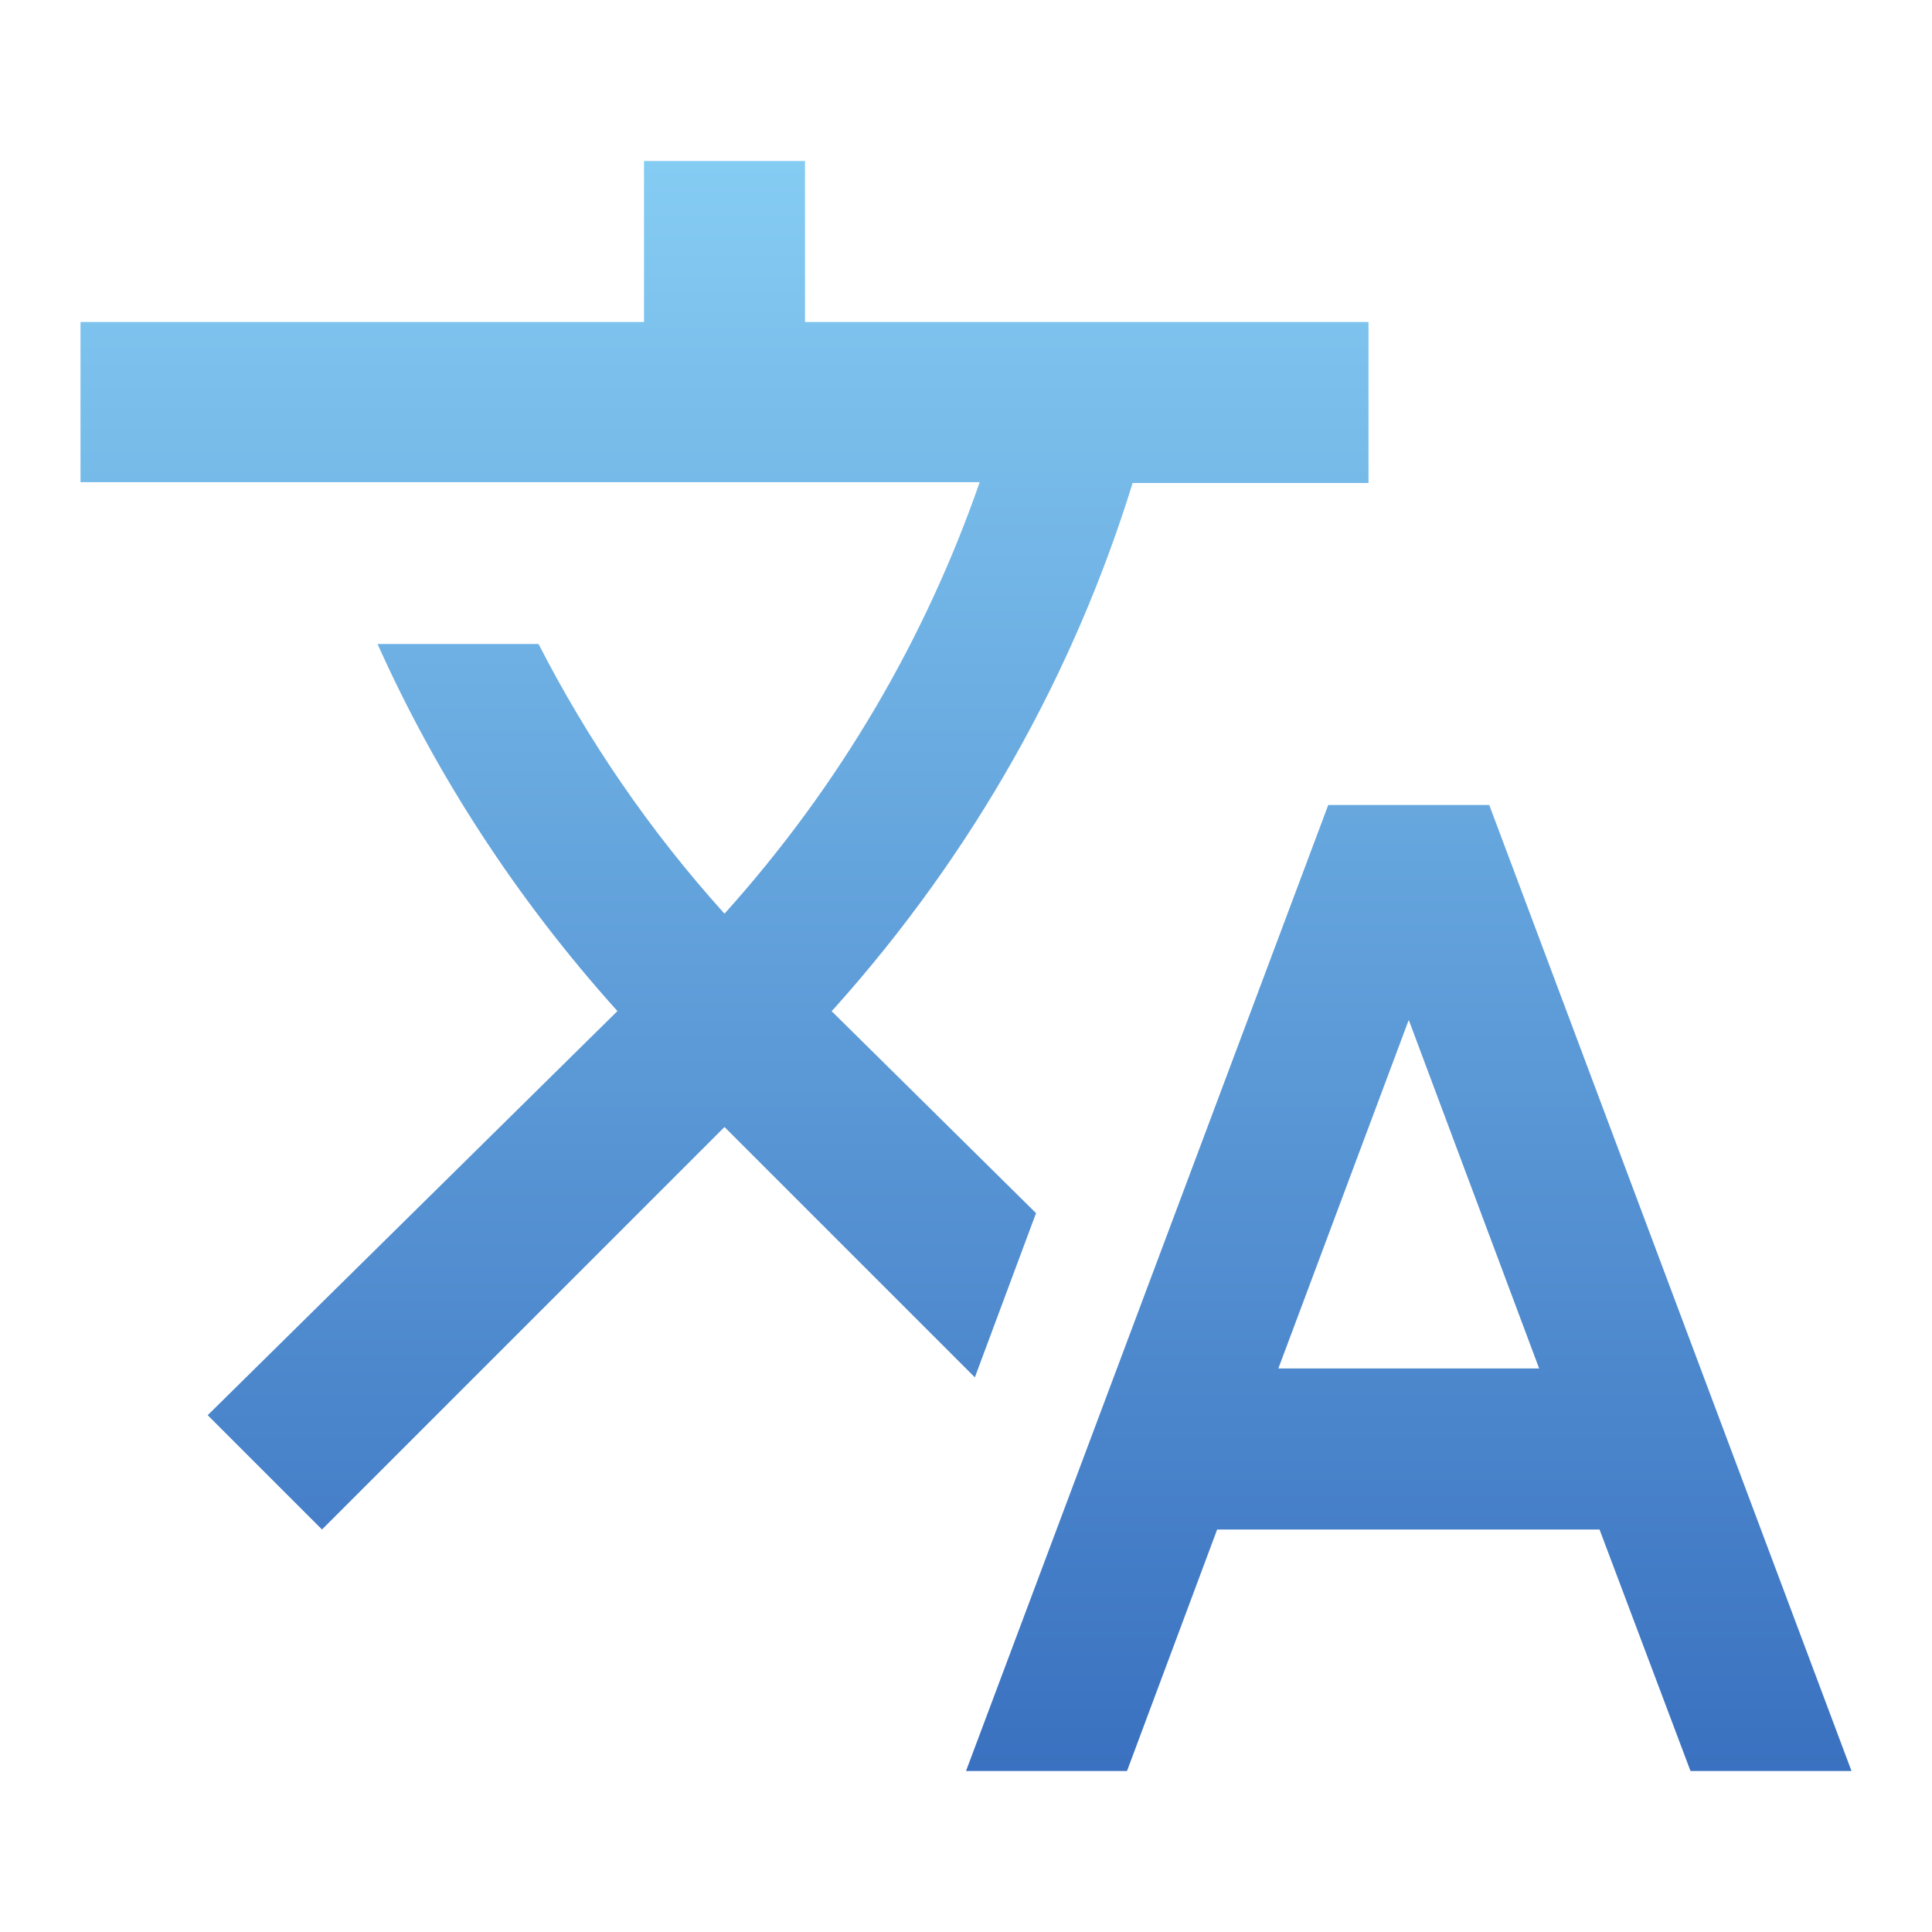 <svg width="24" height="24" viewBox="0 0 24 24" fill="none" xmlns="http://www.w3.org/2000/svg">
<g clip-path="url(#clip0_10_229)">
<path d="M12.87 15.07L10.33 12.56L10.36 12.53C12.1 10.59 13.34 8.36 14.07 6H17V4H10V2H8V4H1V5.99H12.17C11.5 7.92 10.44 9.75 9 11.35C8.07 10.32 7.3 9.19 6.69 8H4.69C5.42 9.63 6.42 11.17 7.67 12.56L2.58 17.58L4 19L9 14L12.11 17.11L12.87 15.07ZM18.5 10H16.5L12 22H14L15.12 19H19.87L21 22H23L18.5 10ZM15.88 17L17.5 12.67L19.12 17H15.88Z" fill="url(#paint0_linear_10_229)"/>
</g>
<defs>
<linearGradient id="paint0_linear_10_229" x1="12" y1="2" x2="12" y2="22" gradientUnits="userSpaceOnUse">
<stop stop-color="#85CCF3"/>
<stop offset="1" stop-color="#3A71C0"/>
</linearGradient>
<clipPath id="clip0_10_229">
<rect width="24" height="24" fill="white"/>
</clipPath>
</defs>
</svg>
